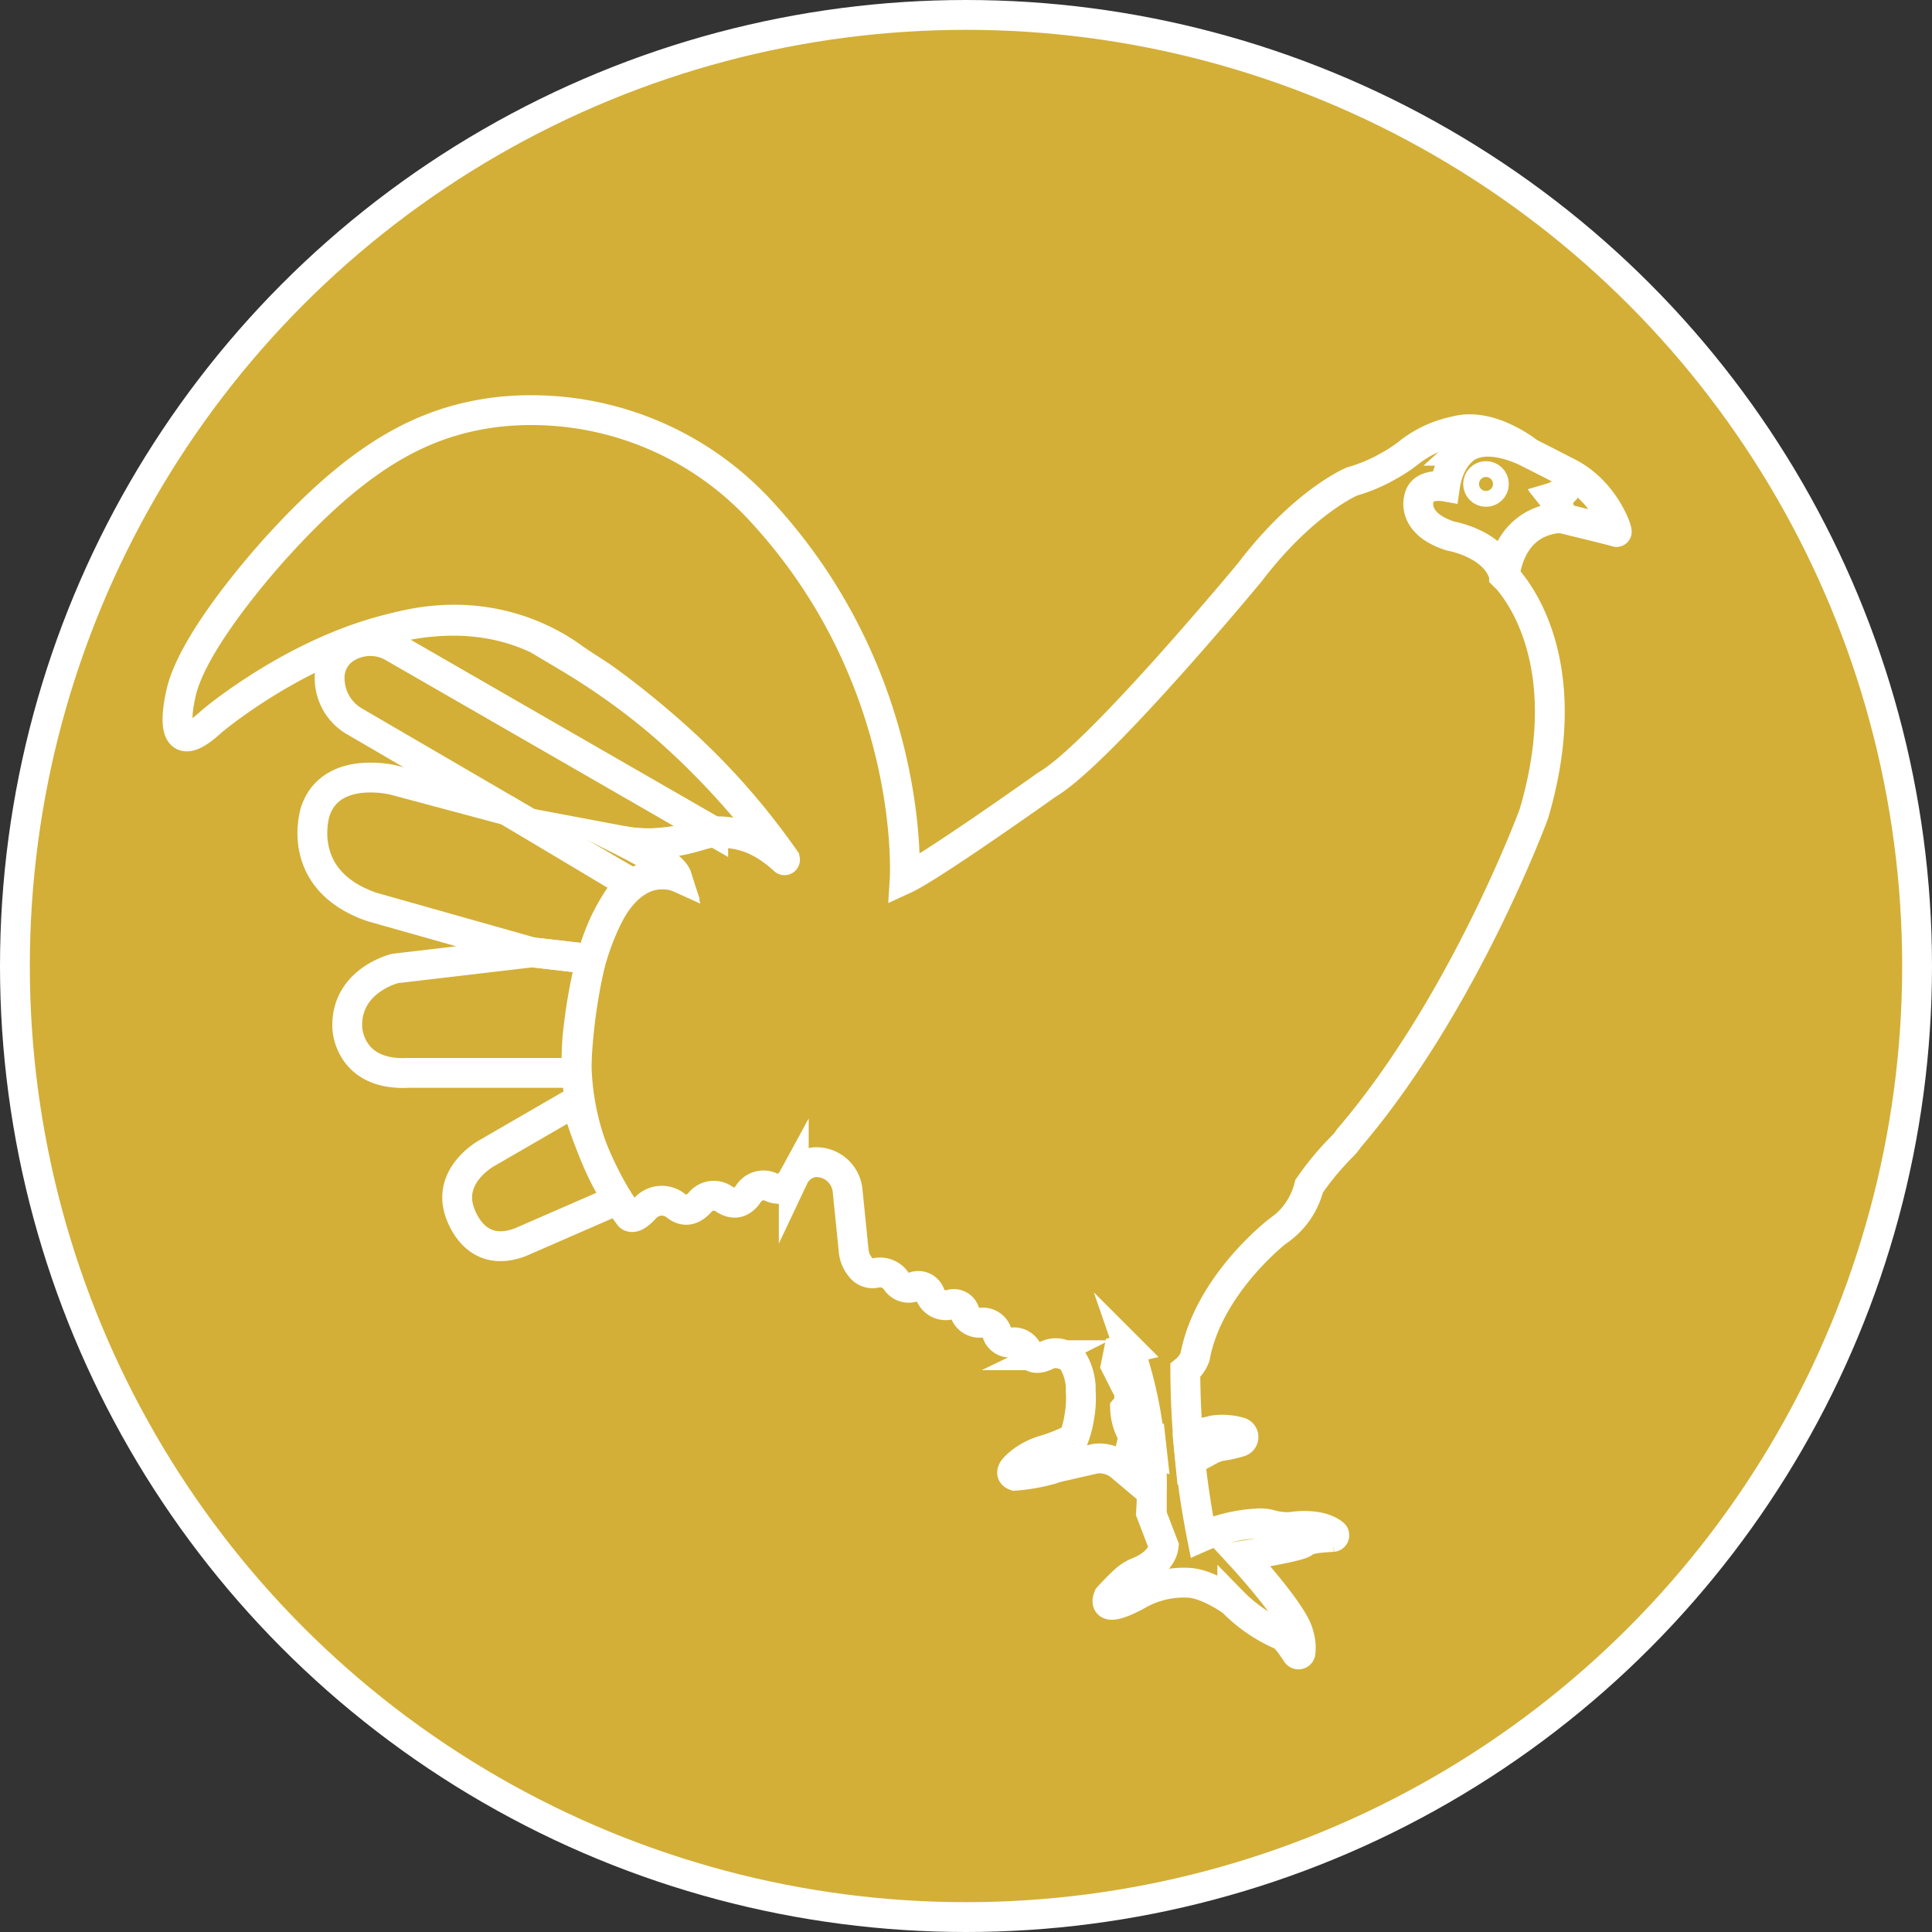 <svg id="Layer_11" data-name="Layer 11" xmlns="http://www.w3.org/2000/svg" viewBox="0 0 259 259"><rect x="0" y="0" width="259" height="259" fill="#333333" stroke="none"/><defs><style>.cls-1{fill:#d3af37;}.cls-1,.cls-2{stroke:#fff;stroke-miterlimit:10;stroke-width:4px;}.cls-2{fill:none;}</style></defs><title>icon_preparacion_active</title><circle class="cls-1" cx="129.5" cy="129.5" r="127.5"/><path class="cls-2" d="M109.41,119.38a12.9,12.9,0,0,0-10.92-3.43,20.45,20.45,0,0,1-10.93.93s6.93,3.46,7.33,4.8c0,0-10.3-4.66-13.21,20.65a34.58,34.58,0,0,0,6.81,24.78s0.44,0.93,2.19-1a3,3,0,0,1,4.09-.31c0.9,0.71,2,.93,3.28-0.49a2.37,2.37,0,0,1,3.16-.42c1,0.68,2.26.92,3.37-.8a2.39,2.39,0,0,1,3-.76c1,0.42,2.07.35,3-1.36a3.53,3.53,0,0,1,2.81-2h0.41a4.22,4.22,0,0,1,4,3.86l0.81,8a3.88,3.88,0,0,0,.9,2.19,2,2,0,0,0,2,.81,2.62,2.62,0,0,1,2.81,1.08,2,2,0,0,0,2.51.71,1.67,1.67,0,0,1,2,1,2.24,2.24,0,0,0,2.86,1.4,1.53,1.53,0,0,1,1.79,1,2.07,2.07,0,0,0,2.31,1.45,2,2,0,0,1,2,1.27,1.81,1.81,0,0,0,2,1.4,2,2,0,0,1,2.11,1.12c0.34,0.79,1.07,1.36,2.6.59a2.76,2.76,0,0,1,2.06-.14l1.07,0.33h0a7.55,7.55,0,0,1,1.42,4l0,0.64a14.43,14.43,0,0,1-.2,3.51,13.36,13.36,0,0,1-.75,2.8,23.87,23.87,0,0,1-3.72,1.52,9.75,9.75,0,0,0-3.14,1.49c-1,.77-1.94,1.66-1,2a24.49,24.49,0,0,0,5-.9,3.54,3.54,0,0,1,.55-0.19l5-1.14a1.68,1.68,0,0,1,.37-0.07,4.45,4.45,0,0,1,3.31,1.06l4.11,3.46c0-.55,0-3.8,0-3.8l-3-1.4,0.2-.85,2.85,0.85-0.25-2.25a10.61,10.61,0,0,1-2.65-.8A7.26,7.26,0,0,1,155,193a5.63,5.63,0,0,0,.53-0.75c0.18-1.95-.51-2.49-0.51-2.49l-1.27-2.52,0.39-1.94,1.39-.33a55.89,55.89,0,0,1,2.94,22l1.7,4.43c-0.22,1.95-2.31,3.06-3.46,3.53a5.58,5.58,0,0,0-1.64,1c-1.25,1.14-2.3,2.32-2.3,2.32-1,2.5,3.8-.2,3.8-0.2a12.4,12.4,0,0,1,6.9-1.7c2.6,0.1,5.9,2.5,5.9,2.5a20.74,20.74,0,0,0,6.5,4.5c0.46,0,1.6,1.67,2.13,2.48a0.28,0.28,0,0,0,.51-0.09,5.86,5.86,0,0,0-.25-2.49c-0.6-2.8-7.69-10.49-7.69-10.49s7.79-1.2,8.39-1.8,2.82-.68,3.88-0.75a0.23,0.23,0,0,0,.12-0.41c-2-1.6-5.7-.93-5.7-0.93a8,8,0,0,1-2.78-.31,5.28,5.28,0,0,0-1.8-.16,21.34,21.34,0,0,0-7.39,1.78,116.64,116.64,0,0,1-2.22-22.29,4.25,4.25,0,0,0,1.3-1.81c1.8-9.69,11-16.79,11-16.79a10.31,10.31,0,0,0,4.3-6.1l0.14-.2a38.7,38.7,0,0,1,4.44-5.28,5.82,5.82,0,0,0,.72-0.91c15.49-18.09,24.83-43.54,24.83-43.54,6.53-22.12-4-31.94-4-31.94a7.7,7.7,0,0,1,7.53-7.74s6.83,1.65,7.51,1.88c0.23,0.08-1.54-5.61-6.77-8.07,0,0-1.7-.91-4.88-2.5,0,0-5.13-4.21-9.86-2.94a15,15,0,0,0-6,2.67,20.06,20.06,0,0,1-3.13,2.09,21.67,21.67,0,0,1-4.77,2s-6.46,2.66-13.72,12.19c0,0-19.63,23.71-26.88,28.27-0.34.21-.67,0.44-1,0.68-3.06,2.16-15.24,10.73-18.38,12.17,0,0,1.65-26.5-19-49.05A41.79,41.79,0,0,0,71.14,59.37c-9.8,1.12-18.36,5.53-29.48,17.7,0,0-11,11.79-13.09,19.49,0,0-2.9,10.69,4,4.3,0,0,27.41-23.28,47.67-8.63a94,94,0,0,1,29.45,27.58" transform="translate(-4.17 -4.17)"/><path class="cls-2" d="M87.54,116.88s6.64,2.71,7.33,4.8h0a6.44,6.44,0,0,0-5.78,1L51.75,100.91a6.7,6.7,0,0,1-3.39-5.74A4.64,4.64,0,0,1,50.62,91,6.17,6.17,0,0,1,57,91l42.78,24.6S93.18,118.09,87.54,116.88Z" transform="translate(-4.17 -4.17)"/><path class="cls-2" d="M83.44,132.74s1.89-6.73,5.17-10.1l-16.44-9.82-15.24-4.08s-8.39-2.1-10.49,4.2c0,0-3,9.09,7.49,12.79l21.59,6.1,7.92,0.91" transform="translate(-4.17 -4.17)"/><path class="cls-2" d="M75.52,131.84L57.13,134s-6.7,1.61-6.4,8c0,0,.2,6.41,8.19,6H81.41a76.74,76.74,0,0,1,2-15.24Z" transform="translate(-4.17 -4.17)"/><path class="cls-2" d="M81.41,151.82l-12,6.95s-5,2.72-3.75,7.42c0,0,1.69,7,8.26,4.51L87,165A52.79,52.79,0,0,1,81.41,151.82Z" transform="translate(-4.17 -4.17)"/><path class="cls-2" d="M197.88,69.39s-3.07-.55-3.48,1.56c0,0-1.15,3.39,4.26,5.09,0,0,5.94,1,7.16,5.31,0.15,0.52.21-7.21,7.53-7.74a4.77,4.77,0,0,0-1-2.76s3.07-.9,1.7-3.44c0,0-1.7-.91-4.88-2.5,0,0-5.84-3.2-9-.32C200.25,64.59,198.39,65.87,197.88,69.39Z" transform="translate(-4.17 -4.17)"/><path class="cls-2" d="M87.54,116.88" transform="translate(-4.17 -4.17)"/><path class="cls-2" d="M98.47,115.95" transform="translate(-4.17 -4.17)"/><path class="cls-2" d="M109.39,119.38A106,106,0,0,0,85.21,95.15c-1.41-1-2.91-1.86-4.3-2.87-3.72-2.69-13.32-7.94-26.83-3l45.74,26.38s4.6-.71,9.47,3.81A0.06,0.06,0,0,0,109.39,119.38Z" transform="translate(-4.17 -4.17)"/><path class="cls-2" d="M163.38,196.51c0-.21,1.41,0,3.45-0.59a8.52,8.52,0,0,1,3.54.24,0.68,0.68,0,0,1,0,1.31,16.54,16.54,0,0,1-2.33.53,4.8,4.8,0,0,0-1.51.48L163.72,200Z" transform="translate(-4.17 -4.17)"/><path class="cls-2" d="M220.89,75.48c0.23,0.08-1.57-5.61-6.8-8.07,0,0,1.5,2.14-1.7,3.44a4.51,4.51,0,0,1,1,2.76S220.2,75.25,220.89,75.48Z" transform="translate(-4.17 -4.17)"/><circle class="cls-2" cx="199.21" cy="64.88" r="1.06"/></svg>